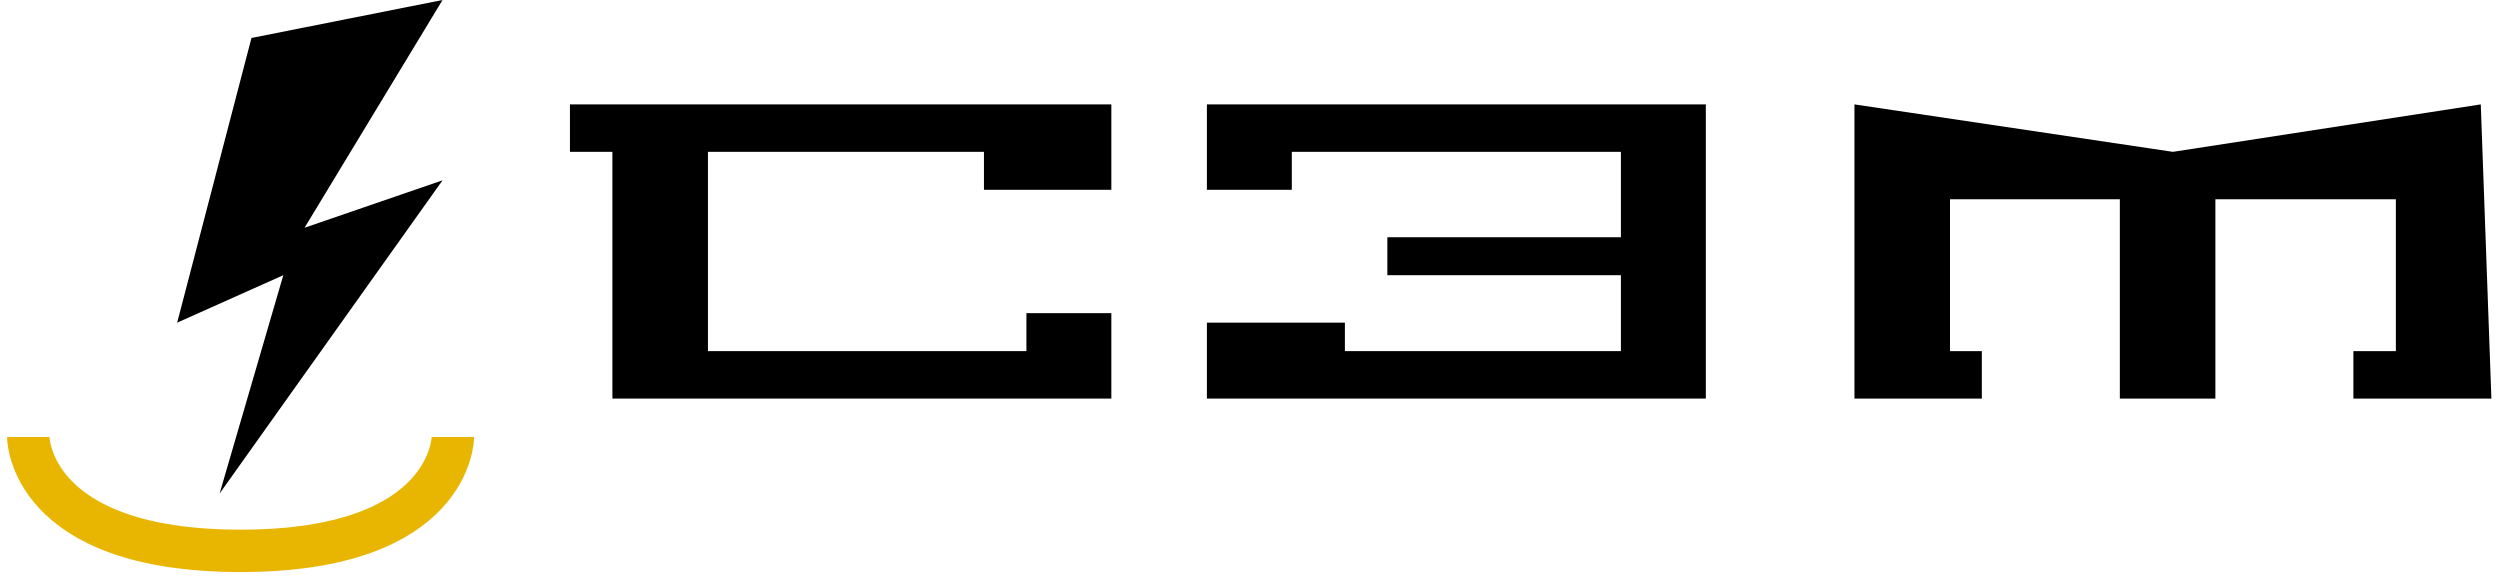 <svg width="177" height="41" viewBox="0 0 177 41" fill="none" xmlns="http://www.w3.org/2000/svg">
<path d="M2 30.938C2 30.938 2 39 17.032 39C32.064 39 32.064 30.938 32.064 30.938" stroke="#E8B500" stroke-width="3"/>
<path d="M31.332 0L17.804 2.688L12.543 22.844L20.058 19.484L15.549 34.938L31.332 12.766L21.562 16.125L31.332 0Z" fill="black"/>
<path d="M69.664 13.438V10.75H50.123V24.859H72.67V22.172H78.683V28.219H43.358V10.75H40.352V7.391H78.683V13.438H69.664Z" fill="black"/>
<path d="M91.46 13.438V10.75H114.76V16.797H98.225V19.484H114.76V24.859H95.218V22.844H85.448V28.219H120.773V7.391H85.448V13.438H91.46Z" fill="black"/>
<path d="M131.295 28.219V7.391L153.843 10.75L175.639 7.391L176.391 28.219H166.62V24.859H169.627V14.109H156.849V28.219H150.085V14.109H138.06V24.859H140.314V28.219H131.295Z" fill="black"/>
</svg>
